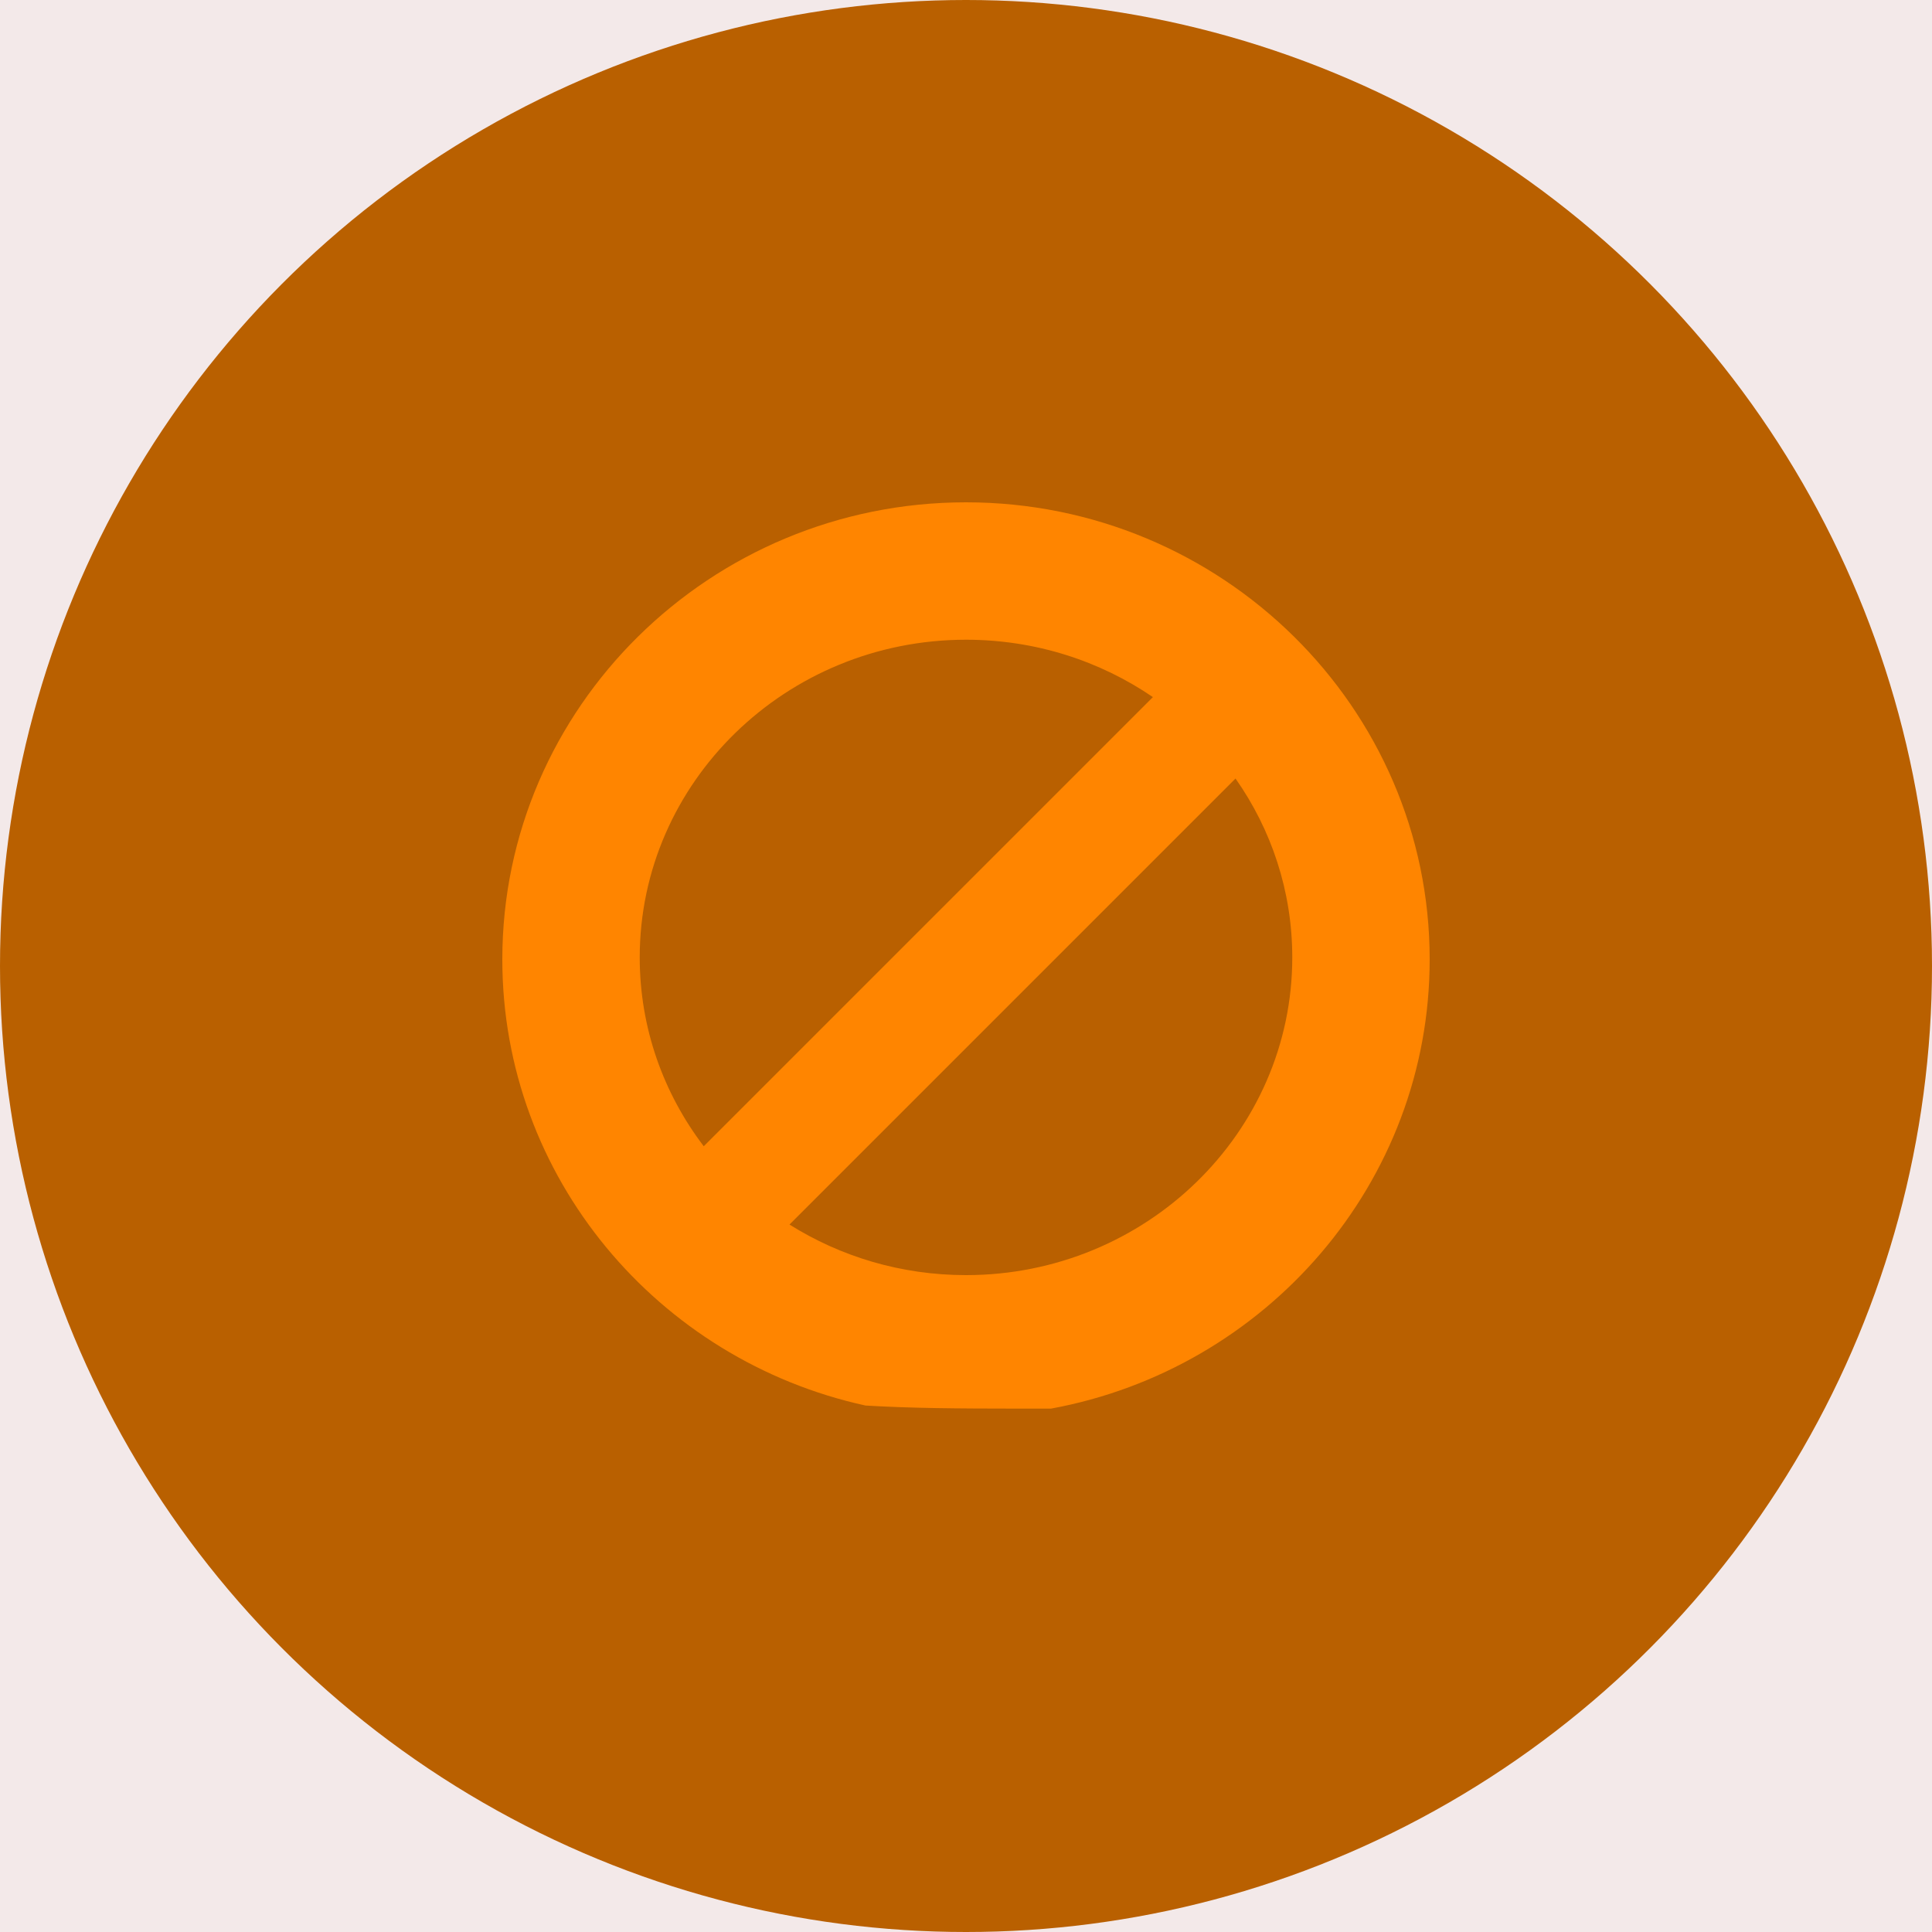 <?xml version="1.0" encoding="UTF-8"?>
<svg width="50px" height="50px" viewBox="0 0 50 50" version="1.1" xmlns="http://www.w3.org/2000/svg" xmlns:xlink="http://www.w3.org/1999/xlink">
    <title>EB043DBB-84AE-47BC-8980-D914BCE604AA</title>
    <g id="Sobre-o-Querido-Diário" stroke="none" stroke-width="1" fill="none" fill-rule="evenodd">
        <g id="desk_Sobre-niveis-de-aceso" transform="translate(-20, -308)">
            <rect fill="#FFFFFF" x="0" y="0" width="1220" height="1074"></rect>
            <g id="Group-3" transform="translate(0, 54)">
                <rect id="Rectangle" fill="#F3E9E9" transform="translate(610, 272.5) scale(1, -1) translate(-610, -272.5) " x="0" y="0" width="1220" height="545"></rect>
                <g transform="translate(20, 114)" id="Group">
                    <g transform="translate(0, 140)" id="1.-assets/icon/nivel/3">
                        <circle id="Oval" fill="#B96000" cx="25" cy="25" r="25"></circle>
                        <path d="M25,13 C31.617,13 37,18.307 37,24.829 C37,30.611 32.769,35.434 27.199,36.455 L27.199,36.455 L26.395,36.455 C24.736,36.454 23.574,36.445 22.399,36.375 C17.029,35.2 13,30.471 13,24.829 C13,18.307 18.383,13 25,13 Z M31.975,20.148 L20.432,31.691 C21.75,32.519 23.318,33 25,33 C29.656,33 33.444,29.312 33.444,24.778 C33.444,23.062 32.902,21.467 31.975,20.148 Z M25,16.556 C20.344,16.556 16.556,20.244 16.556,24.778 C16.556,26.607 17.172,28.298 18.213,29.665 L29.837,18.041 C28.466,17.105 26.798,16.556 25,16.556 Z" id="Combined-Shape" fill="#FF8500"></path>
                    </g>
                </g>
            </g>
        </g>
    </g>
</svg>